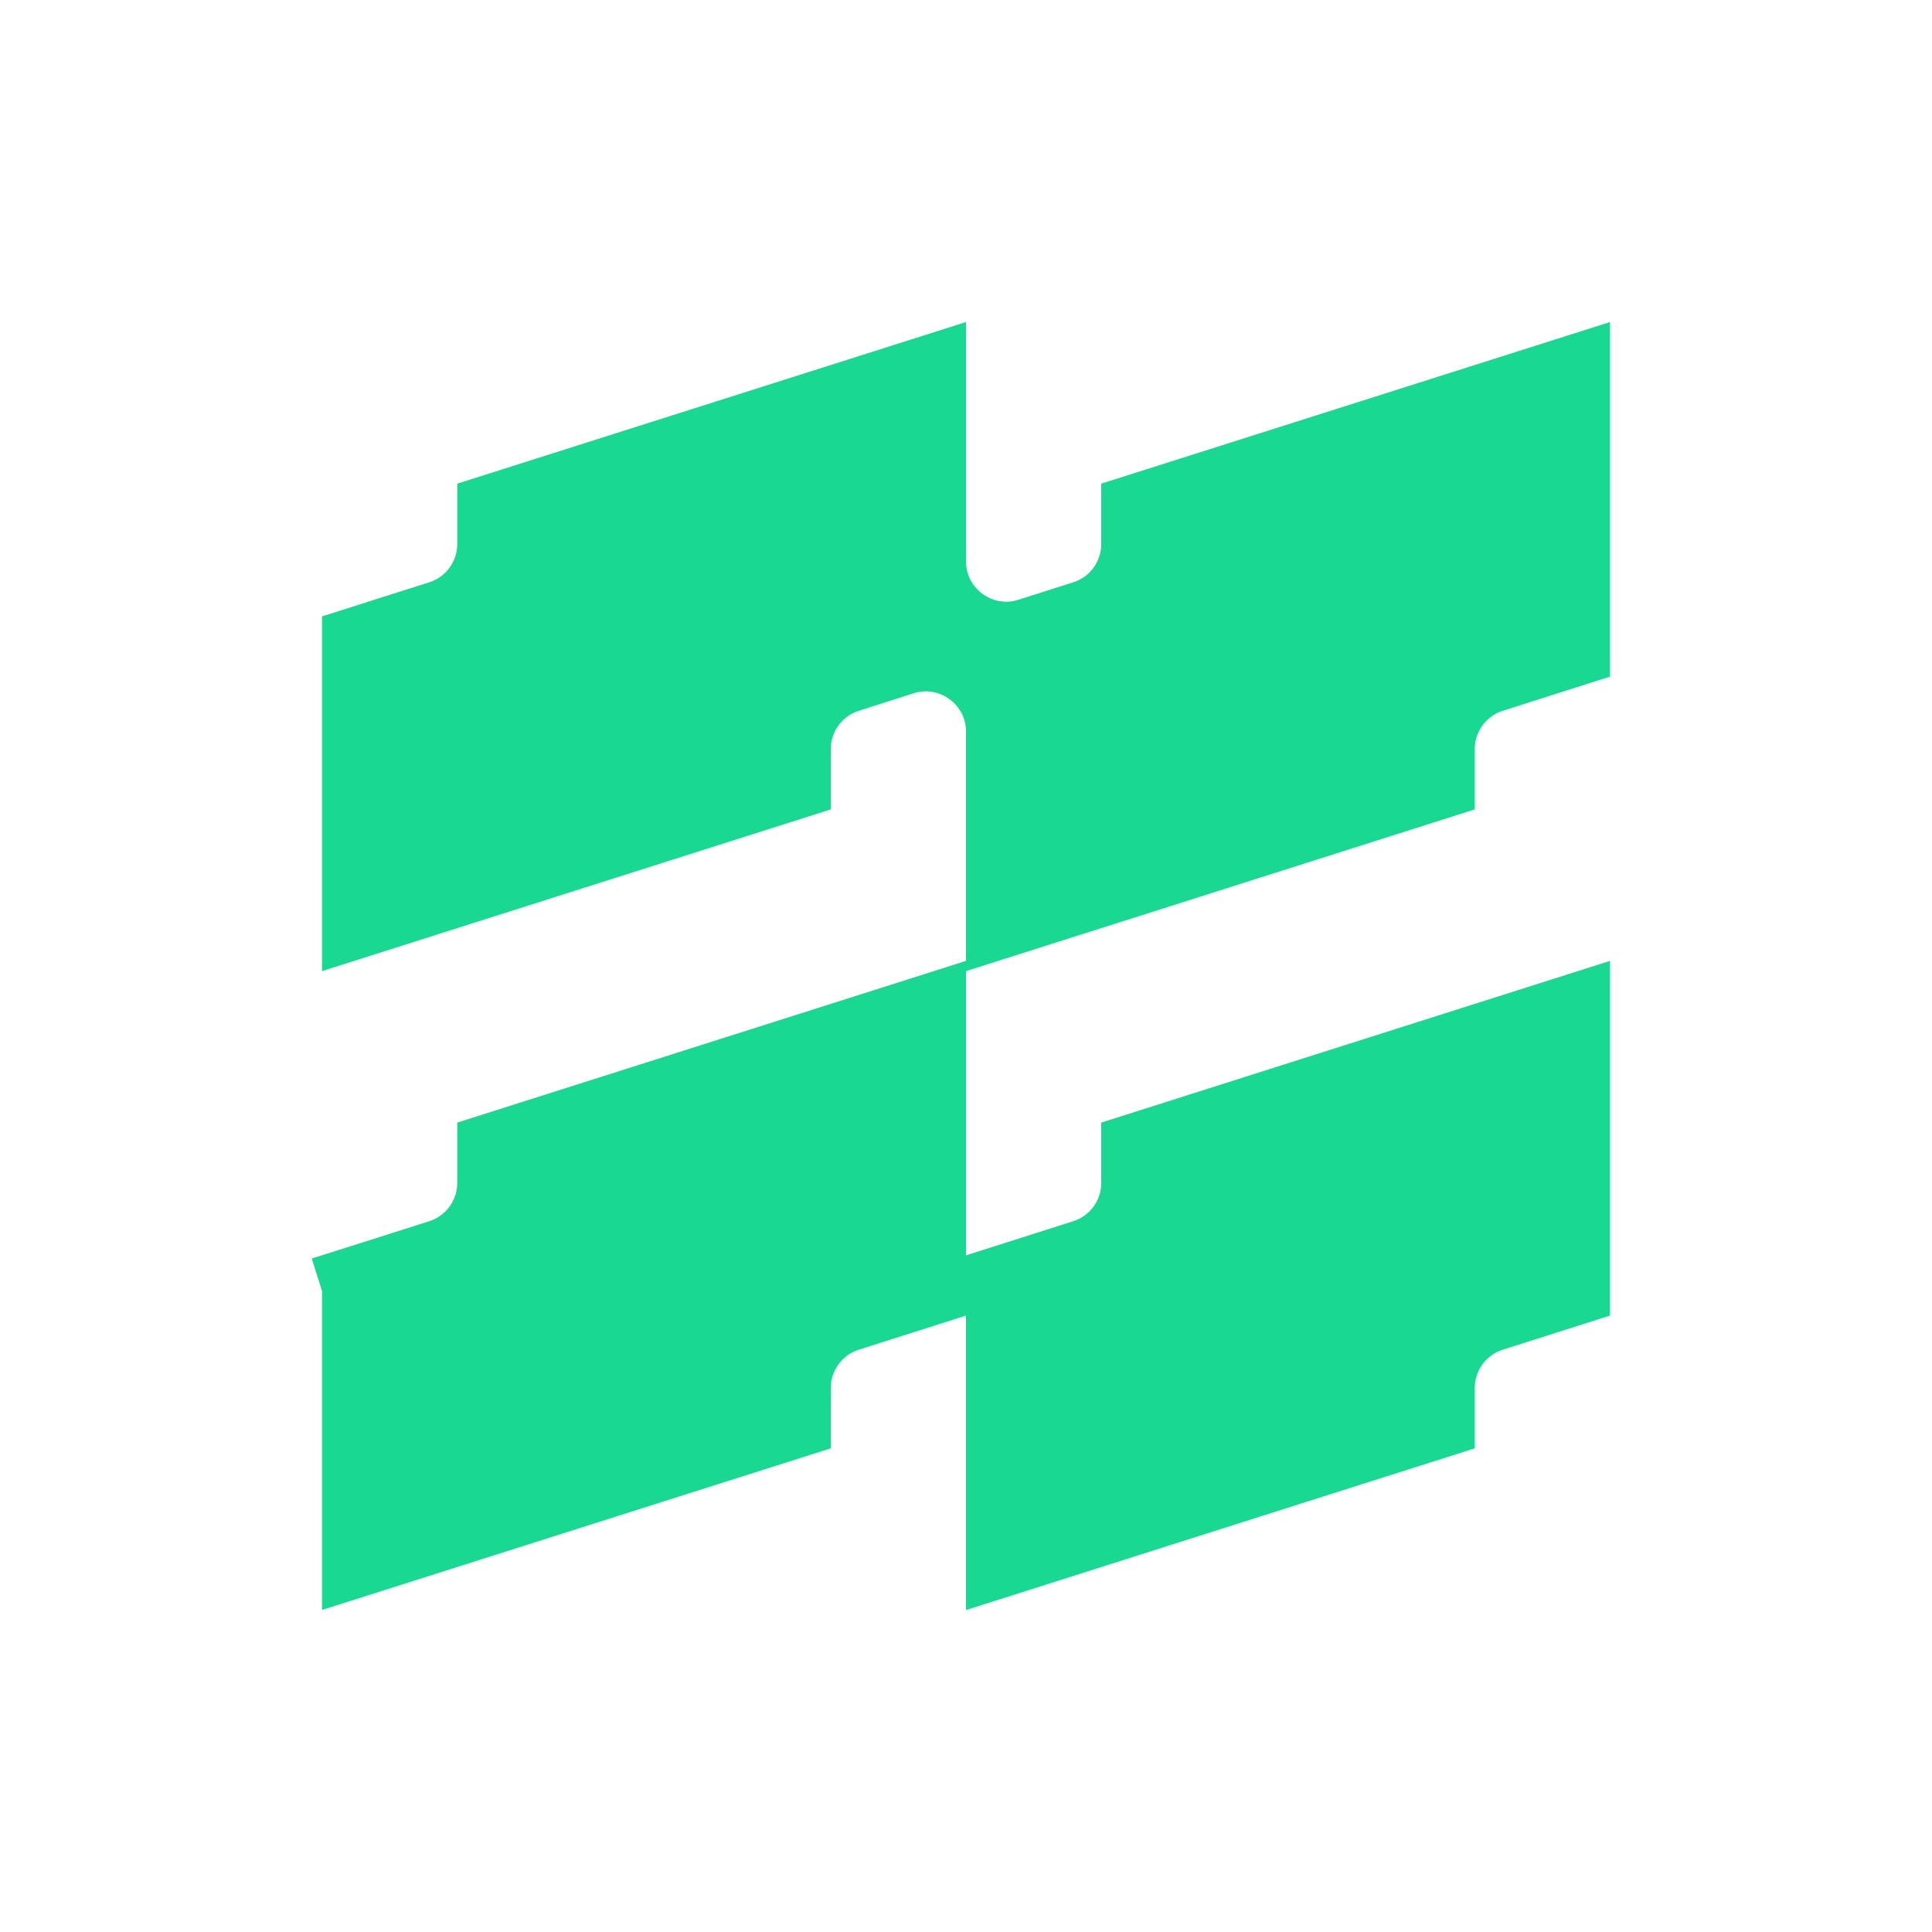 <svg width="24" height="24" viewBox="0 0 24 24" fill="none" xmlns="http://www.w3.org/2000/svg">
    <path d="M12.5 11.38V9.089C12.5 8.413 11.842 7.931 11.197 8.136L10.517 8.353C10.102 8.485 9.82 8.87 9.82 9.306V9.689L4.5 11.38L4.5 8.023L5.483 7.71C5.898 7.579 6.18 7.193 6.18 6.757V6.374L11.5 4.684L11.5 6.974C11.5 7.65 12.158 8.132 12.803 7.927L13.483 7.71C13.898 7.579 14.18 7.193 14.18 6.757V6.374L19.5 4.684L19.5 8.04L18.517 8.353C18.102 8.485 17.82 8.87 17.82 9.306V9.689L12.5 11.38ZM11.5 12.62V15.594V15.977L10.517 16.29C10.102 16.422 9.82 16.807 9.82 17.243V17.626L4.5 19.316L4.5 15.96L4.349 15.483L4.5 15.96L5.483 15.647C5.898 15.515 6.18 15.13 6.18 14.694L6.18 14.311L11.5 12.62ZM12.5 16.343L12.5 15.96L13.483 15.647C13.898 15.515 14.18 15.13 14.18 14.694L14.18 14.311L19.5 12.62V15.977L18.517 16.29C18.102 16.422 17.82 16.807 17.82 17.243V17.626L12.5 19.317L12.5 16.343Z" fill="#19D992" stroke="#19D992"/>
</svg>
